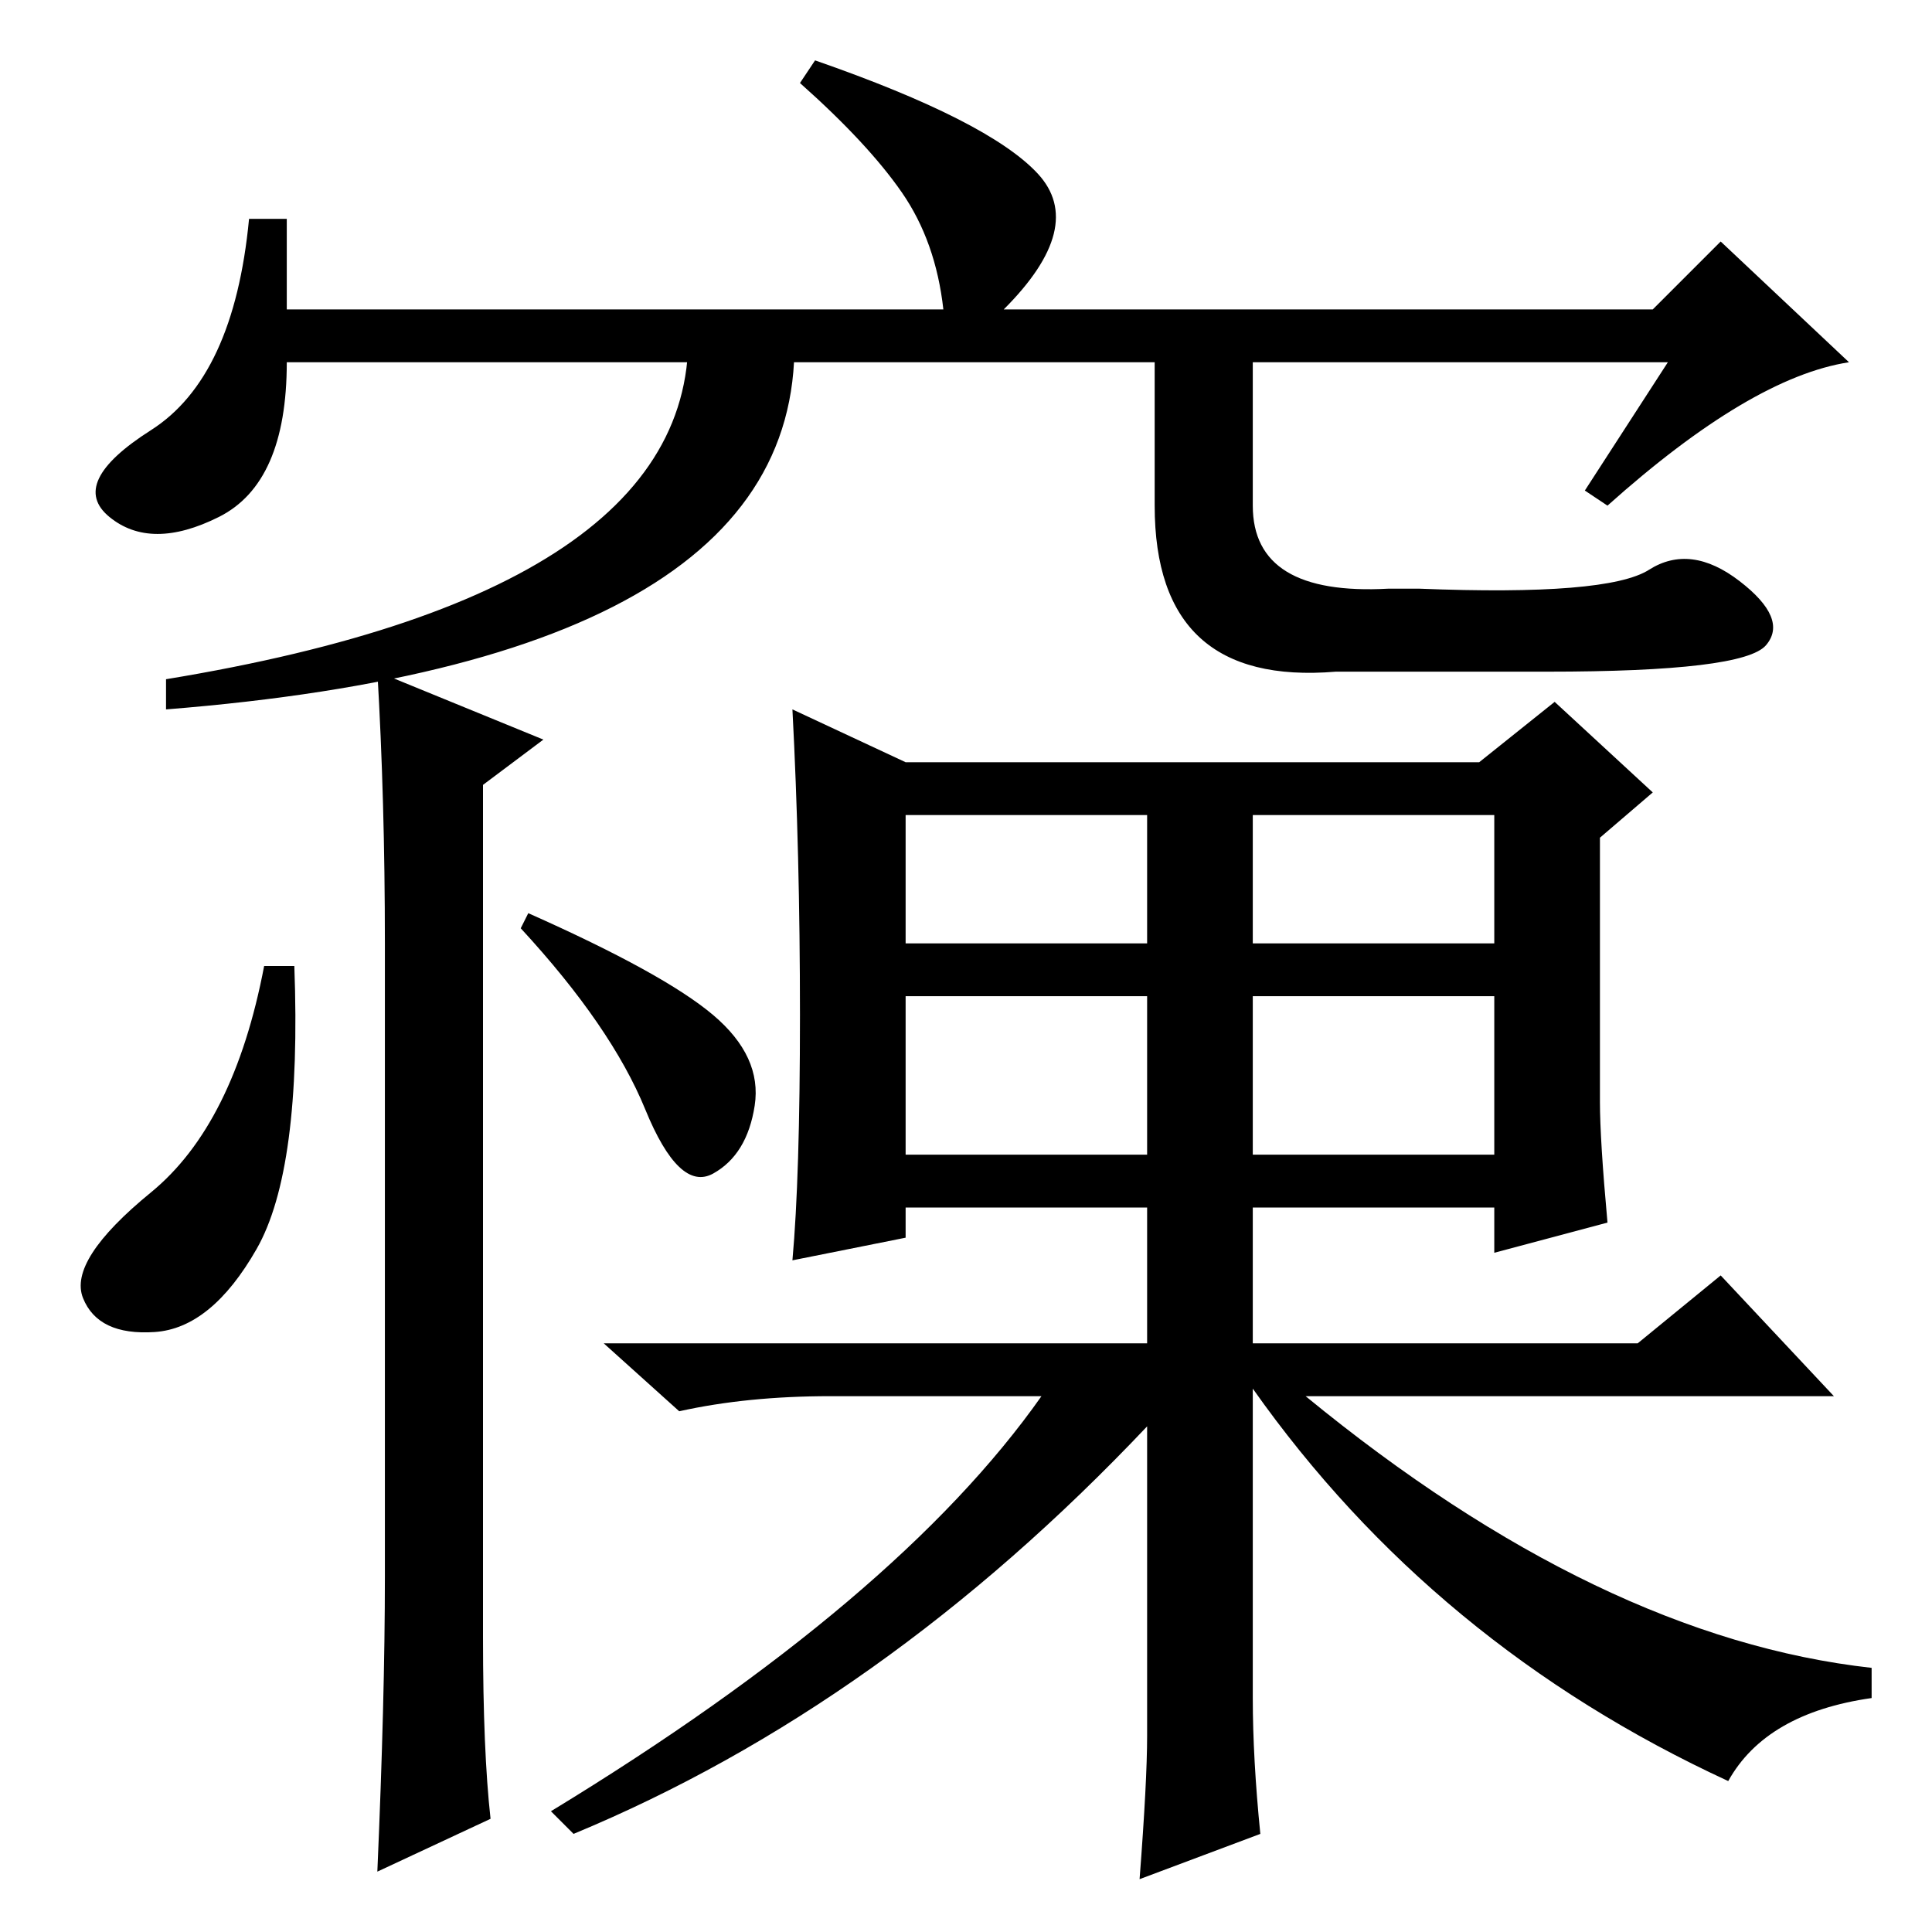 <?xml version="1.0" standalone="no"?>
<!DOCTYPE svg PUBLIC "-//W3C//DTD SVG 1.1//EN" "http://www.w3.org/Graphics/SVG/1.1/DTD/svg11.dtd" >
<svg xmlns="http://www.w3.org/2000/svg" xmlns:xlink="http://www.w3.org/1999/xlink" version="1.1" viewBox="0 -36 256 256">
  <g transform="matrix(1 0 0 -1 0 220)">
   <path fill="currentColor"
d="M120 131h32v17h-32v-17zM166 131h32v17h-32v-17zM120 103h32v21h-32v-21zM166 103h32v21h-32v-21zM167 13l-16 -6q1 13 1 19v41q-35 -37 -76 -54l-3 3q46 28 65 55h-28q-11 0 -20 -2l-10 9h72v18h-32v-4l-15 -3q1 11 1 32.5t-1 40.5l15 -7h76l10 8l13 -12l-7 -6v-35
q0 -5 1 -16l-15 -4v6h-32v-18h51l11 9l15 -16h-70q39 -32 75 -36v-4q-14 -2 -19 -11q-39 18 -63 52v-41q0 -8 1 -18zM221 208h-183q0 -16 -9 -20.5t-14.5 0t5.5 11.5t13 28h5v-12h87q-1 9 -5.5 15.5t-13.5 14.5l2 3q23 -8 29.5 -15t-4.5 -18h86l9 9l17 -16q-13 -2 -32 -19
l-3 2zM91 215h14q5 -46 -83 -53v4q73 12 69 49zM166 215v-26q0 -12 18 -11h4q25 -1 30.5 2.5t12 -1.5t3.5 -8.5t-29 -3.5h-28q-24 -2 -24 22v26h13zM34 90.5q-6 -10.5 -13.5 -11t-9.5 4.5t9 14t15 30h4q1 -27 -5 -37.5zM50 167l22 -9l-8 -6v-113q0 -15 1 -24l-15 -7
q1 23 1 39v84q0 19 -1 36zM94.5 121.5q6.5 -5.5 5.5 -12t-5.5 -9t-9 8.5t-16.5 24l1 2q18 -8 24.5 -13.5z" />
  </g>

</svg>
